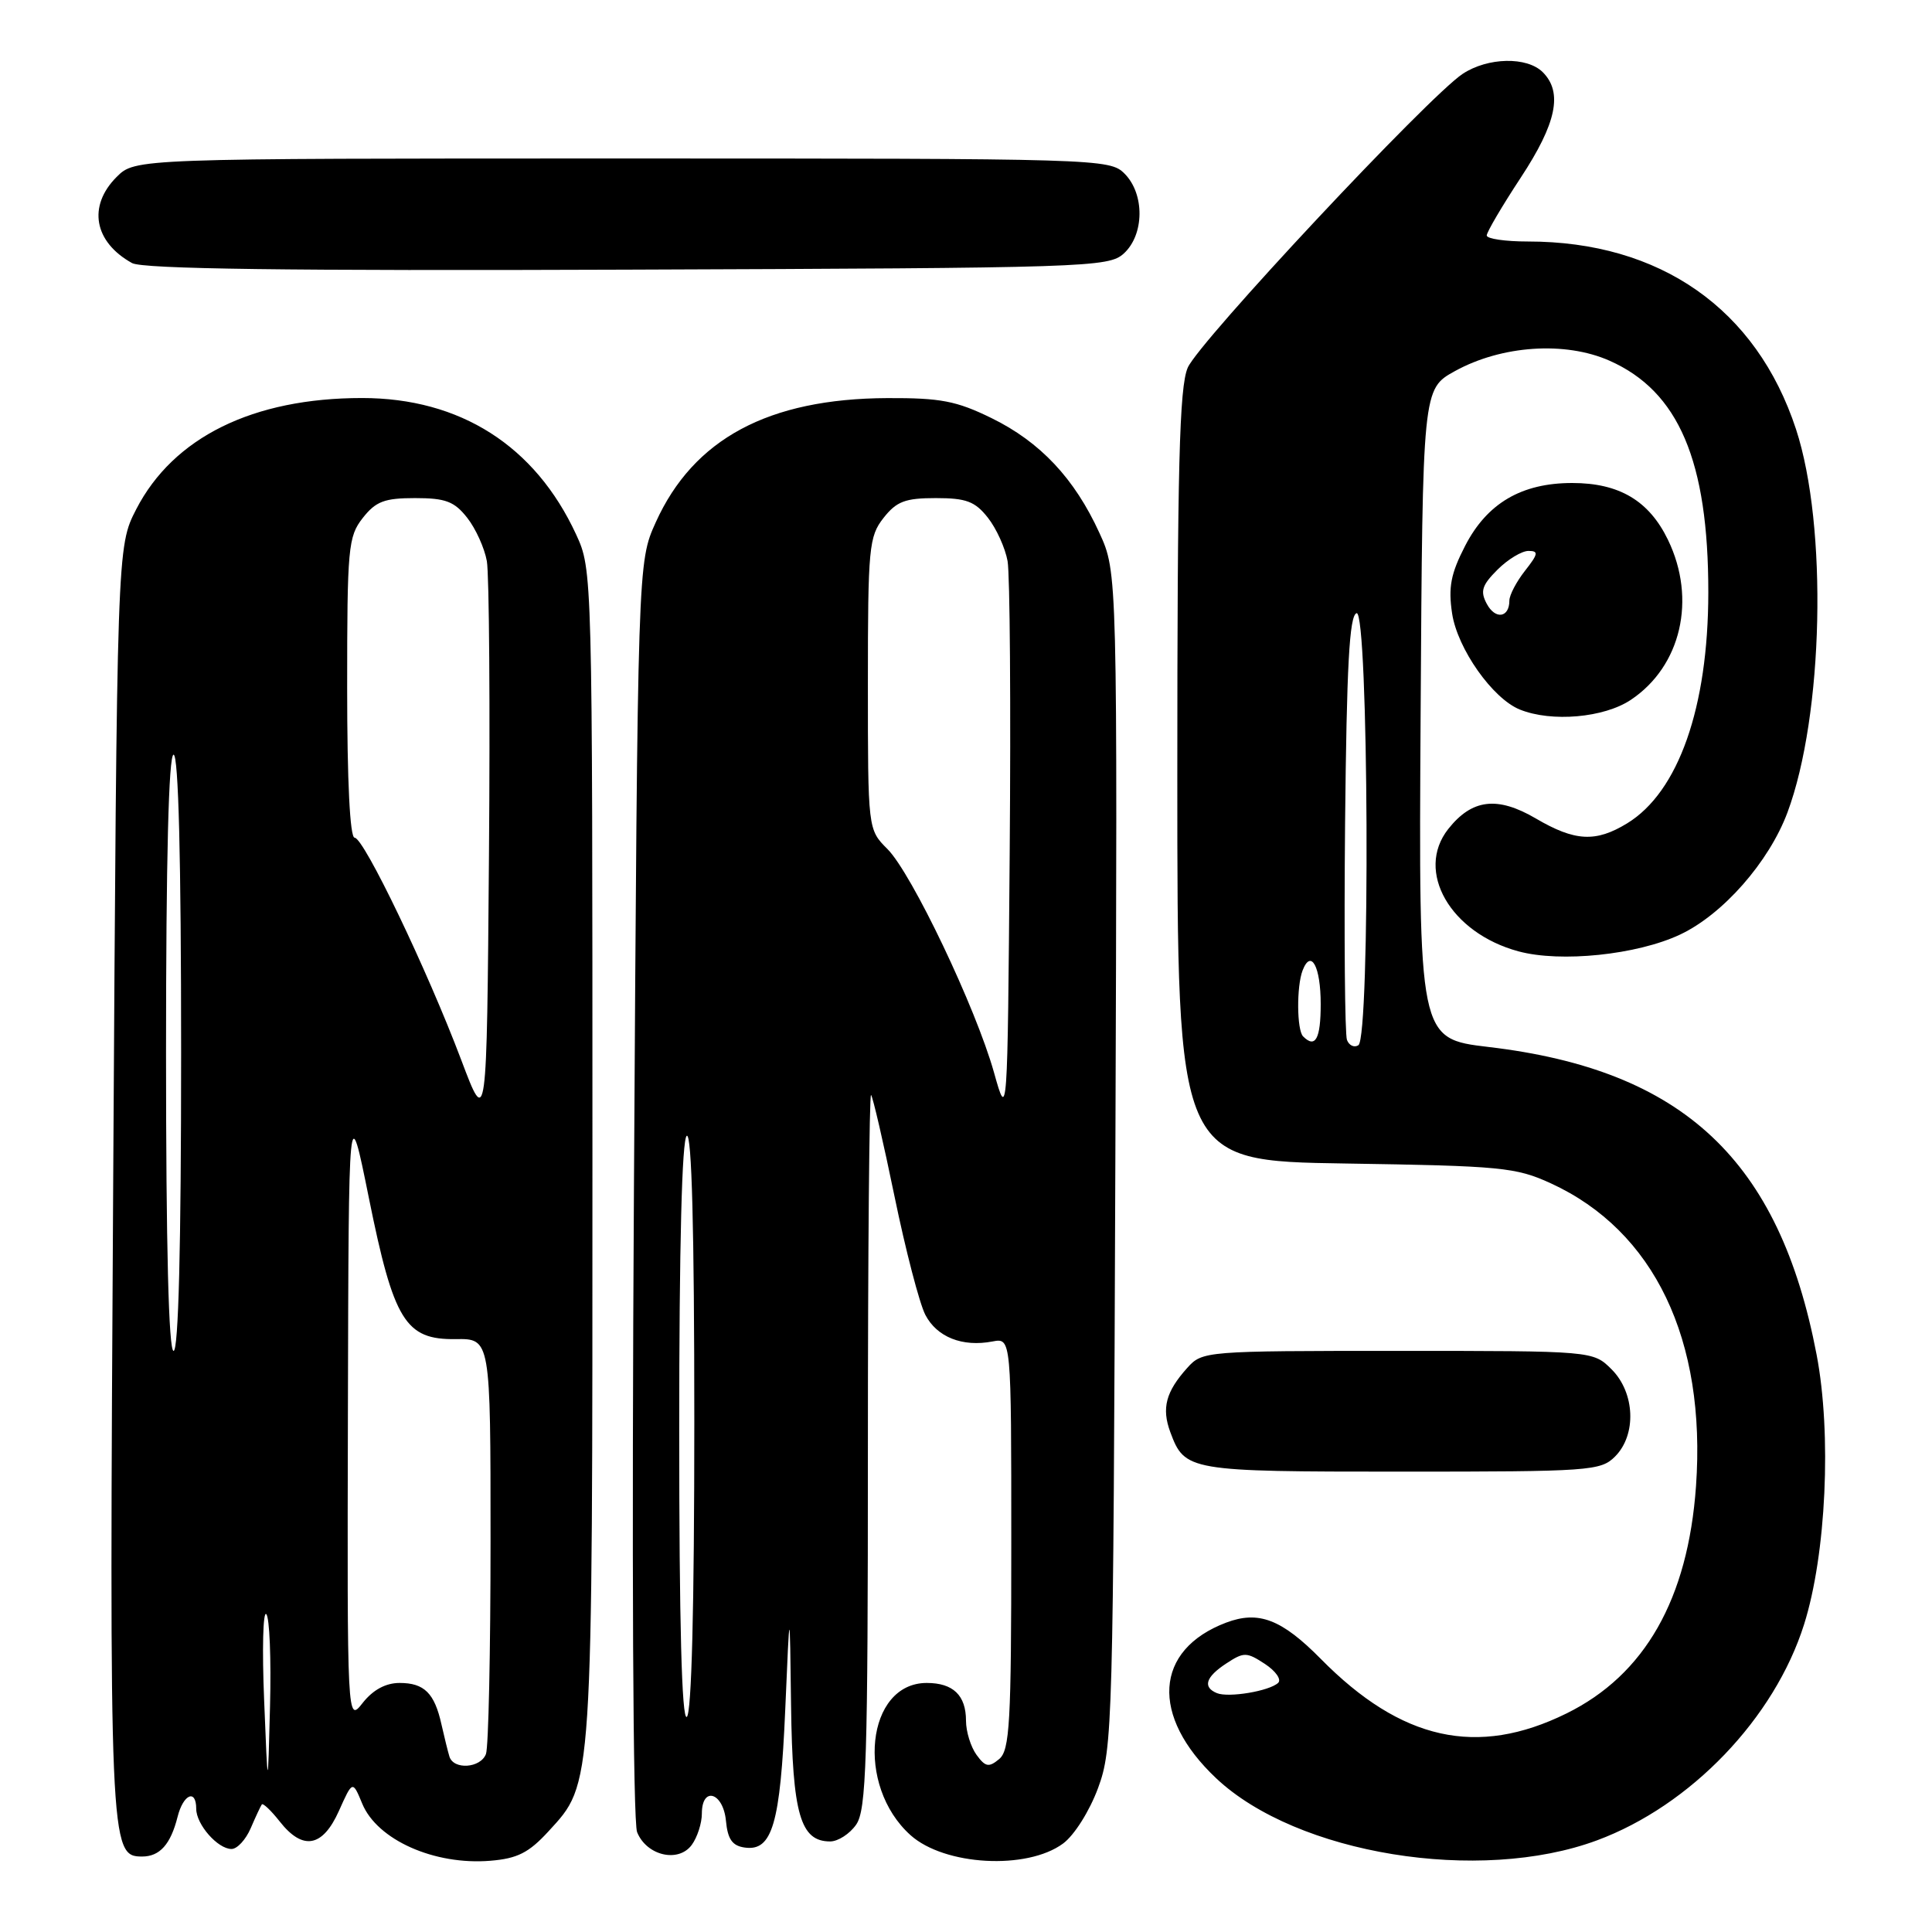 <?xml version="1.0" encoding="UTF-8" standalone="no"?>
<!DOCTYPE svg PUBLIC "-//W3C//DTD SVG 1.1//EN" "http://www.w3.org/Graphics/SVG/1.1/DTD/svg11.dtd" >
<svg xmlns="http://www.w3.org/2000/svg" xmlns:xlink="http://www.w3.org/1999/xlink" version="1.1" viewBox="0 0 256 256">
 <g >
 <path fill="currentColor"
d=" M 72.66 242.68 C 78.60 236.19 78.50 237.73 78.50 153.00 C 78.50 75.69 78.49 75.49 76.34 70.82 C 70.91 59.07 60.98 52.74 47.97 52.74 C 33.52 52.74 22.97 57.94 18.05 67.48 C 15.50 72.44 15.50 72.44 15.00 156.37 C 14.47 244.71 14.53 246.00 18.83 246.00 C 21.17 246.00 22.61 244.39 23.53 240.74 C 24.28 237.74 26.00 237.00 26.00 239.67 C 26.00 241.75 28.85 245.00 30.68 245.00 C 31.43 245.00 32.57 243.76 33.22 242.25 C 33.87 240.74 34.53 239.32 34.69 239.10 C 34.84 238.88 35.91 239.89 37.06 241.35 C 40.12 245.25 42.75 244.78 44.91 239.95 C 46.72 235.91 46.72 235.91 48.00 239.00 C 49.99 243.80 57.56 247.17 64.97 246.56 C 68.55 246.27 70.07 245.50 72.66 242.68 Z  M 140.86 244.28 C 142.35 243.18 144.37 239.98 145.50 236.92 C 147.43 231.70 147.51 228.65 147.79 153.67 C 148.07 75.83 148.07 75.83 145.68 70.62 C 142.38 63.39 137.82 58.55 131.38 55.40 C 126.73 53.12 124.62 52.72 117.57 52.75 C 101.82 52.82 91.89 58.15 86.89 69.21 C 84.50 74.50 84.50 74.50 84.00 157.50 C 83.70 207.07 83.87 241.42 84.42 242.77 C 85.68 245.89 89.89 246.87 91.66 244.46 C 92.40 243.45 93.00 241.58 93.00 240.31 C 93.00 236.64 95.82 237.48 96.19 241.25 C 96.42 243.71 97.03 244.58 98.68 244.81 C 102.33 245.33 103.39 241.70 104.05 226.50 C 104.65 212.50 104.65 212.50 104.82 226.03 C 105.01 240.40 106.05 244.00 110.00 244.00 C 111.04 244.00 112.59 243.00 113.44 241.78 C 114.80 239.84 115.00 233.43 115.00 192.11 C 115.00 166.02 115.19 144.86 115.42 145.09 C 115.65 145.32 117.05 151.35 118.52 158.49 C 119.99 165.63 121.83 172.71 122.61 174.22 C 124.14 177.17 127.52 178.52 131.52 177.75 C 134.00 177.28 134.00 177.28 134.00 204.52 C 134.00 228.32 133.80 231.92 132.39 233.09 C 131.03 234.22 130.57 234.14 129.39 232.52 C 128.63 231.47 128.00 229.44 128.00 228.01 C 128.00 224.64 126.30 223.00 122.80 223.00 C 114.78 223.00 113.33 236.60 120.65 243.17 C 125.16 247.21 136.07 247.81 140.86 244.28 Z  M 211.60 243.86 C 224.02 239.26 235.13 227.67 239.05 215.24 C 241.98 205.97 242.72 190.01 240.71 179.50 C 235.78 153.71 223.05 141.77 197.24 138.73 C 187.98 137.63 187.98 137.63 188.24 94.59 C 188.50 51.54 188.50 51.54 192.79 49.17 C 198.98 45.76 207.38 45.19 213.26 47.79 C 222.44 51.85 226.37 61.08 226.36 78.50 C 226.35 93.73 222.40 104.95 215.60 109.10 C 211.44 111.64 208.69 111.49 203.52 108.46 C 198.40 105.46 195.04 105.87 191.89 109.86 C 187.49 115.46 192.18 123.62 201.21 126.06 C 206.80 127.57 216.91 126.52 222.61 123.84 C 228.28 121.18 234.40 114.22 236.85 107.65 C 241.63 94.81 242.19 69.71 237.98 56.87 C 232.74 40.93 219.99 32.00 202.45 32.00 C 199.45 32.00 197.00 31.64 197.00 31.20 C 197.00 30.76 199.02 27.32 201.50 23.55 C 206.25 16.33 207.10 12.25 204.43 9.57 C 202.34 7.48 197.15 7.59 193.82 9.78 C 189.29 12.77 158.85 45.30 157.38 48.72 C 156.27 51.31 156.00 61.79 156.00 102.88 C 156.00 153.83 156.00 153.83 178.25 154.17 C 198.94 154.49 200.85 154.67 205.50 156.80 C 219.19 163.09 226.10 177.50 224.73 196.92 C 223.67 211.88 217.95 221.93 207.57 227.04 C 195.74 232.87 185.68 230.63 175.02 219.82 C 169.82 214.55 166.77 213.38 162.46 215.01 C 152.94 218.62 152.39 227.38 161.16 235.64 C 171.84 245.70 196.02 249.63 211.60 243.86 Z  M 214.00 193.00 C 216.87 190.13 216.66 184.56 213.55 181.45 C 211.09 179.00 211.09 179.00 185.22 179.00 C 159.66 179.00 159.32 179.03 157.32 181.25 C 154.48 184.41 153.90 186.59 155.07 189.76 C 156.99 194.92 157.44 195.00 185.69 195.00 C 210.67 195.00 212.10 194.90 214.00 193.00 Z  M 216.10 92.73 C 222.76 88.28 224.82 79.40 221.02 71.54 C 218.51 66.35 214.56 64.00 208.33 64.00 C 201.61 64.00 197.04 66.68 194.13 72.34 C 192.24 76.01 191.89 77.81 192.41 81.28 C 193.12 85.96 197.77 92.56 201.39 94.02 C 205.59 95.72 212.55 95.11 216.10 92.73 Z  M 148.90 33.60 C 151.64 31.11 151.70 25.70 149.00 23.00 C 147.04 21.04 145.67 21.00 82.45 21.00 C 17.91 21.00 17.91 21.00 15.45 23.45 C 11.60 27.31 12.45 32.06 17.50 34.86 C 18.91 35.64 38.12 35.90 83.15 35.73 C 144.15 35.51 146.88 35.42 148.90 33.60 Z  M 35.00 225.30 C 34.72 218.58 34.85 213.45 35.28 213.88 C 35.72 214.31 35.94 219.81 35.78 226.08 C 35.49 237.50 35.49 237.50 35.00 225.30 Z  M 59.55 232.75 C 59.34 232.06 58.87 230.15 58.50 228.51 C 57.58 224.35 56.22 223.00 52.95 223.00 C 51.11 223.00 49.43 223.91 48.07 225.63 C 46.00 228.27 46.00 228.27 46.10 186.88 C 46.20 145.50 46.20 145.50 48.87 158.70 C 52.17 175.03 53.71 177.53 60.38 177.44 C 65.00 177.37 65.00 177.37 65.00 204.11 C 65.00 218.81 64.73 231.55 64.39 232.42 C 63.67 234.30 60.10 234.54 59.55 232.75 Z  M 22.00 139.50 C 22.00 113.83 22.35 100.00 23.00 100.00 C 23.65 100.00 24.00 113.83 24.00 139.50 C 24.00 165.17 23.65 179.00 23.00 179.00 C 22.35 179.00 22.00 165.17 22.00 139.50 Z  M 61.12 140.46 C 56.60 128.48 48.21 111.00 46.99 111.00 C 46.37 111.00 46.00 103.53 46.00 91.13 C 46.00 72.55 46.13 71.10 48.07 68.63 C 49.80 66.43 50.95 66.00 55.00 66.00 C 59.04 66.00 60.20 66.44 61.90 68.60 C 63.03 70.03 64.20 72.62 64.51 74.35 C 64.82 76.08 64.95 93.68 64.79 113.46 C 64.50 149.42 64.50 149.42 61.12 140.46 Z  M 90.00 189.62 C 90.00 165.03 90.36 150.89 91.00 150.50 C 91.66 150.09 92.00 162.97 92.00 188.38 C 92.00 212.97 91.64 227.11 91.00 227.50 C 90.34 227.91 90.00 215.03 90.00 189.62 Z  M 131.71 142.11 C 129.30 133.53 120.81 115.72 117.59 112.50 C 115.00 109.91 115.00 109.91 115.00 90.59 C 115.00 72.56 115.14 71.09 117.07 68.63 C 118.80 66.43 119.95 66.00 124.00 66.00 C 128.04 66.00 129.20 66.44 130.90 68.60 C 132.03 70.03 133.20 72.62 133.51 74.35 C 133.82 76.08 133.95 93.47 133.79 113.00 C 133.50 148.50 133.50 148.50 131.71 142.11 Z  M 161.25 224.35 C 159.33 223.56 159.75 222.21 162.50 220.41 C 164.82 218.89 165.18 218.89 167.61 220.48 C 169.04 221.42 169.83 222.55 169.36 222.99 C 168.19 224.08 162.79 224.98 161.25 224.35 Z  M 178.48 137.80 C 178.20 137.07 178.09 124.14 178.23 109.07 C 178.44 88.23 178.80 81.57 179.75 81.25 C 181.35 80.72 181.59 137.51 179.99 138.50 C 179.44 138.85 178.76 138.53 178.48 137.80 Z  M 172.67 137.33 C 171.83 136.50 171.79 130.70 172.60 128.59 C 173.72 125.68 175.00 128.07 175.00 133.06 C 175.00 137.65 174.29 138.96 172.67 137.33 Z  M 197.01 80.02 C 196.11 78.34 196.36 77.55 198.42 75.49 C 199.79 74.12 201.64 73.00 202.53 73.00 C 203.90 73.00 203.83 73.39 202.07 75.63 C 200.93 77.08 200.00 78.86 200.00 79.58 C 200.00 81.86 198.14 82.13 197.01 80.02 Z "/>
</g>
</svg>